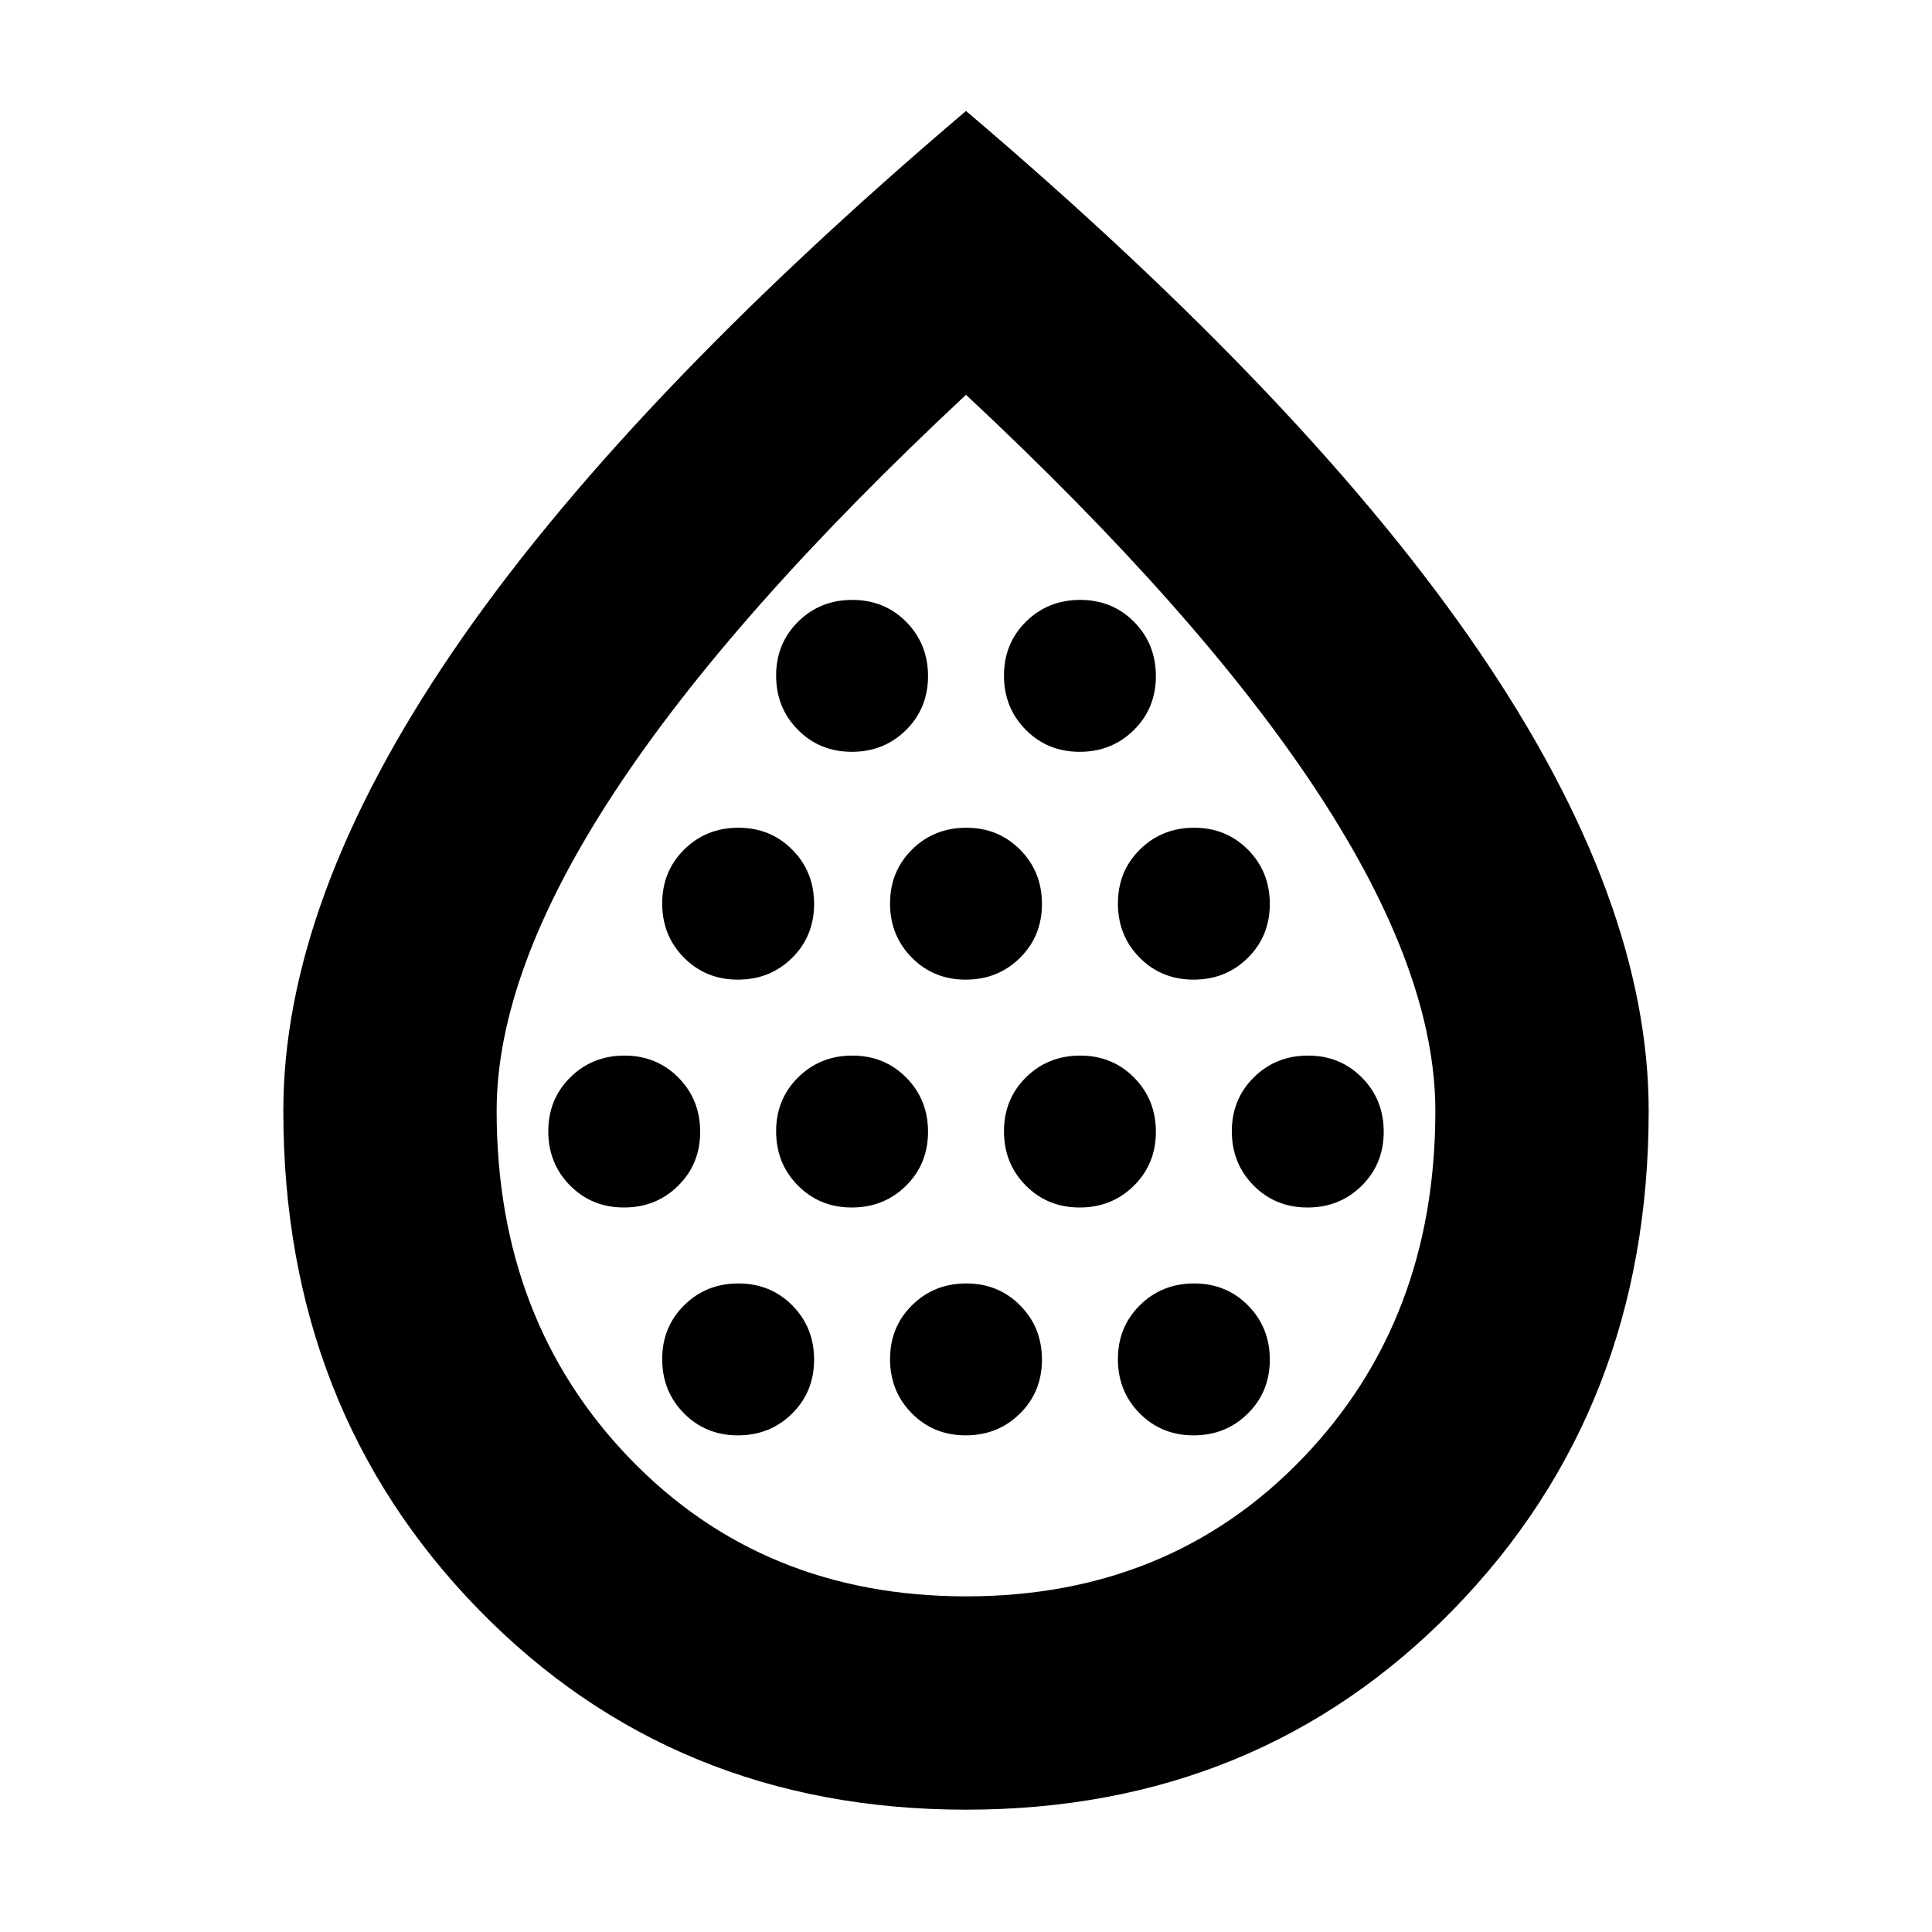<svg xmlns="http://www.w3.org/2000/svg" height="24" viewBox="0 -960 960 960" width="24"><path d="M310.06-360q15.98 0 26.92-10.82 10.93-10.81 10.93-26.8t-10.81-26.92q-10.82-10.94-26.81-10.94-15.99 0-26.92 10.82-10.93 10.81-10.93 26.8t10.81 26.93Q294.07-360 310.06-360Zm56.6-113.22q15.99 0 26.93-10.81 10.93-10.82 10.93-26.81 0-15.99-10.81-26.92-10.82-10.94-26.81-10.94-15.99 0-26.92 10.82-10.94 10.82-10.94 26.8 0 15.99 10.82 26.93 10.82 10.93 26.8 10.93Zm0 226.44q15.99 0 26.93-10.82 10.93-10.81 10.93-26.8t-10.81-26.93q-10.82-10.93-26.81-10.93-15.99 0-26.92 10.81-10.94 10.82-10.94 26.81 0 15.99 10.82 26.92 10.82 10.94 26.8 10.94ZM423.27-360q15.99 0 26.93-10.82 10.93-10.81 10.93-26.8t-10.82-26.92q-10.81-10.94-26.8-10.94t-26.92 10.82q-10.94 10.81-10.94 26.8t10.82 26.93Q407.28-360 423.27-360Zm0-226.43q15.99 0 26.93-10.82 10.93-10.82 10.93-26.8 0-15.99-10.82-26.93-10.81-10.93-26.8-10.93t-26.92 10.81q-10.94 10.82-10.94 26.81 0 15.99 10.82 26.92 10.81 10.94 26.8 10.94Zm56.61 113.21q15.99 0 26.92-10.81 10.94-10.82 10.94-26.81 0-15.99-10.82-26.92-10.81-10.94-26.8-10.94t-26.92 10.82q-10.94 10.82-10.94 26.8 0 15.99 10.82 26.93 10.81 10.93 26.8 10.93Zm0 226.44q15.99 0 26.92-10.82 10.94-10.81 10.94-26.8t-10.82-26.93q-10.81-10.93-26.8-10.93t-26.92 10.81q-10.94 10.82-10.94 26.81 0 15.99 10.82 26.92 10.81 10.94 26.8 10.94ZM536.49-360q15.99 0 26.92-10.82 10.94-10.81 10.94-26.8t-10.82-26.92q-10.81-10.94-26.8-10.94t-26.93 10.82q-10.93 10.81-10.93 26.8t10.82 26.93Q520.5-360 536.49-360Zm0-226.43q15.99 0 26.92-10.82 10.94-10.82 10.94-26.8 0-15.99-10.82-26.93-10.81-10.93-26.8-10.93T509.8-651.1q-10.93 10.82-10.93 26.81 0 15.99 10.82 26.92 10.81 10.94 26.8 10.94Zm56.61 113.21q15.99 0 26.92-10.81 10.94-10.82 10.94-26.81 0-15.99-10.82-26.92-10.82-10.94-26.8-10.94-15.99 0-26.93 10.82-10.93 10.82-10.93 26.8 0 15.99 10.81 26.93 10.82 10.93 26.81 10.93Zm0 226.44q15.99 0 26.92-10.82 10.94-10.81 10.94-26.8t-10.82-26.93q-10.82-10.93-26.8-10.93-15.99 0-26.93 10.81-10.93 10.82-10.93 26.81 0 15.99 10.81 26.92 10.82 10.94 26.81 10.94ZM649.71-360q15.99 0 26.92-10.82 10.93-10.81 10.93-26.8t-10.81-26.92q-10.82-10.94-26.81-10.94-15.98 0-26.92 10.82-10.93 10.81-10.93 26.8t10.81 26.93Q633.72-360 649.71-360ZM480-60.78q-145.23 0-242.22-99.51-97-99.51-97-247.71 0-104.52 84.02-227.96Q308.83-759.39 480-904.87q171.17 145.48 255.2 268.91Q819.22-512.52 819.22-408q0 148.2-97 247.71Q625.23-60.78 480-60.78Zm.08-106q101.09 0 167.12-68.57 66.02-68.58 66.02-172.65 0-69.04-58.24-157.93-58.24-88.9-174.98-197.9-116.74 109-174.98 197.9-58.24 88.89-58.24 157.93 0 104.07 66.1 172.65 66.1 68.57 167.2 68.57ZM480-482.83Z"/></svg>